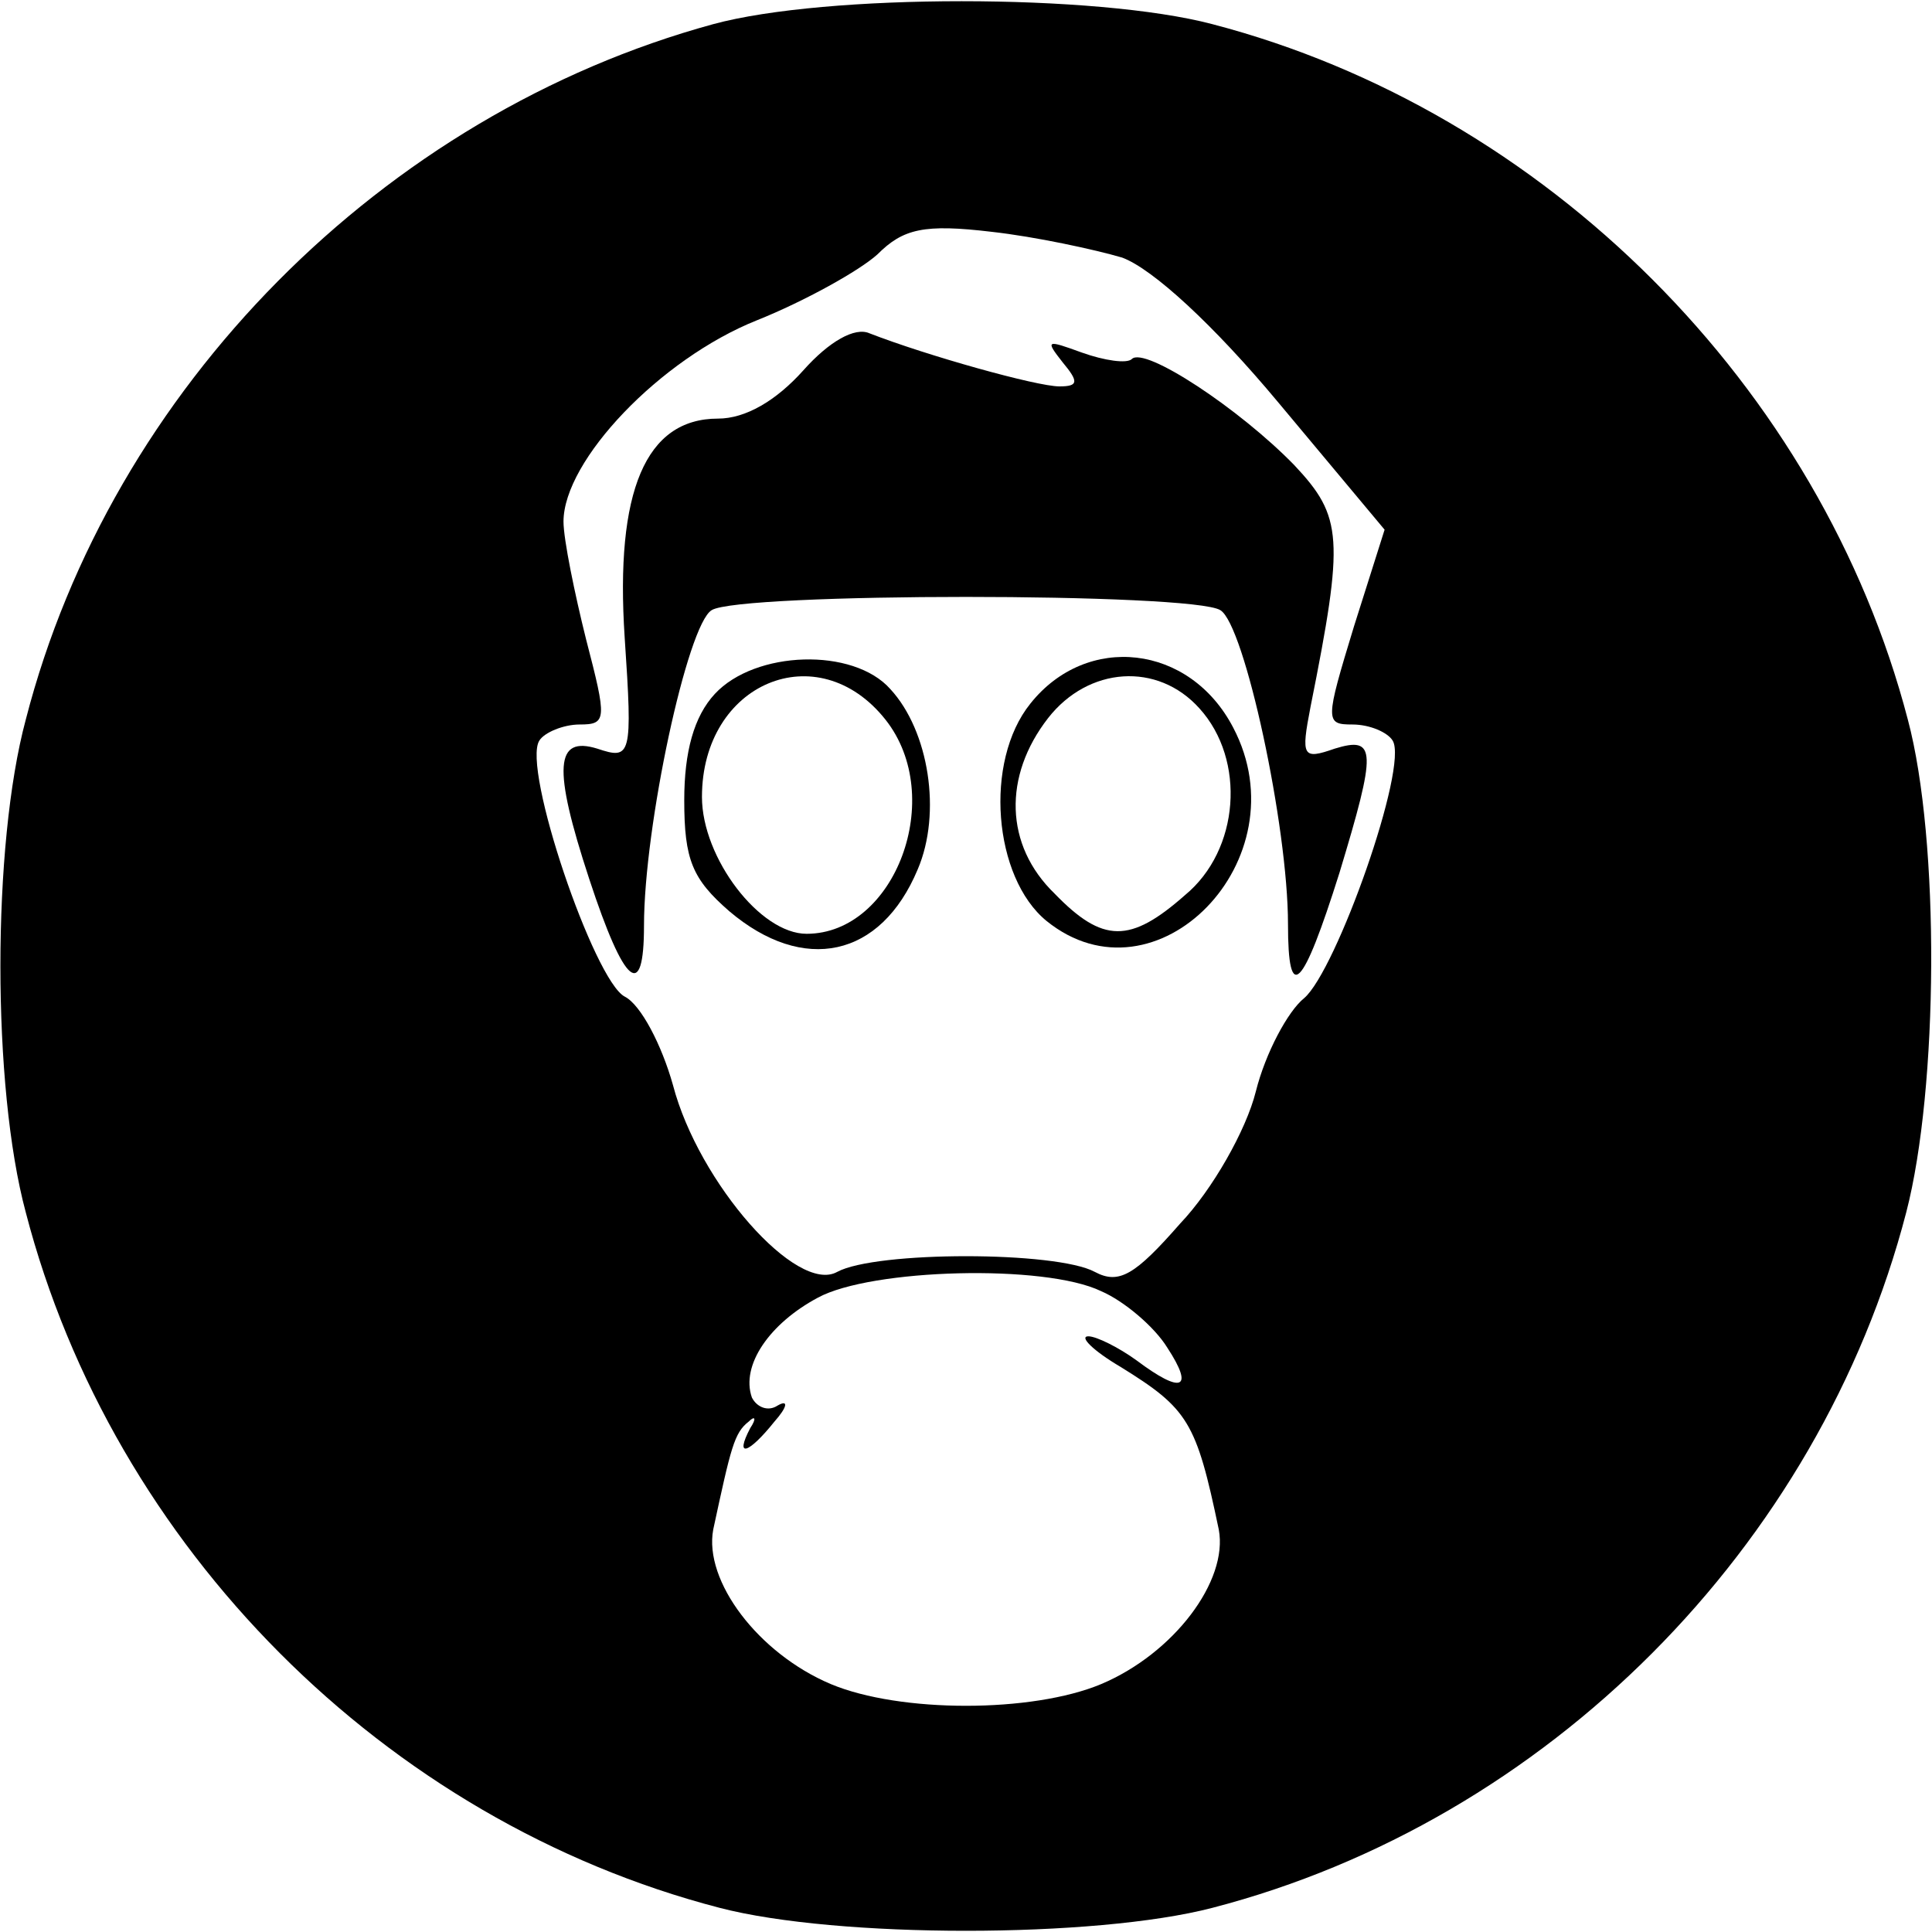 <?xml version="1.0" standalone="no"?>
<!DOCTYPE svg PUBLIC "-//W3C//DTD SVG 20010904//EN"
 "http://www.w3.org/TR/2001/REC-SVG-20010904/DTD/svg10.dtd">
<svg version="1.0" xmlns="http://www.w3.org/2000/svg"
 width="120pt" height="120pt" viewBox="0 0 120 120"
 preserveAspectRatio="xMidYMid meet">
<g transform="translate(0,120) scale(0.1,-0.1)"
fill="#000000" stroke="none">
<path d="M443 1185 c-205 -56 -374 -226 -427 -432 -21 -78 -21 -228 0 -306 54
-208 223 -378 431 -432 73 -19 233 -19 306 0 208 54 377 224 431 432 20 77 21
231 1 306 -54 207 -225 378 -432 432 -72 19 -240 19 -310 0z m254 -145 c19 -7
57 -42 97 -90 l66 -79 -19 -60 c-18 -59 -18 -61 -1 -61 11 0 22 -5 25 -10 10
-16 -35 -143 -55 -160 -10 -8 -24 -34 -30 -58 -6 -24 -27 -61 -47 -82 -28 -32
-38 -38 -53 -30 -24 13 -136 13 -160 0 -25 -14 -86 55 -102 116 -7 25 -20 50
-30 55 -19 10 -64 142 -53 159 3 5 15 10 25 10 17 0 17 3 4 53 -7 28 -14 62
-14 73 0 38 60 101 120 125 30 12 64 31 75 41 16 16 29 19 71 14 27 -3 64 -11
81 -16z m-13 -642 c14 -6 33 -22 41 -35 17 -26 9 -29 -19 -8 -11 8 -25 15 -30
15 -6 0 3 -9 20 -19 42 -26 47 -34 61 -101 6 -32 -28 -77 -73 -96 -43 -18
-125 -18 -168 0 -45 19 -79 64 -73 96 11 51 13 60 22 67 4 4 5 2 1 -4 -10 -19
-1 -16 15 4 8 9 9 14 2 10 -6 -4 -13 -1 -16 5 -7 20 11 46 41 62 33 18 141 21
176 4z"/>
<path d="M499 970 c-17 -19 -36 -30 -53 -30 -45 0 -64 -45 -58 -136 5 -74 4
-76 -17 -69 -26 8 -28 -11 -5 -81 22 -67 34 -76 34 -29 0 62 27 187 42 196 17
11 299 11 316 0 15 -9 42 -134 42 -195 0 -50 9 -41 32 32 23 76 23 85 -3 77
-20 -7 -21 -5 -15 26 21 105 20 118 -10 150 -34 35 -93 74 -101 66 -3 -3 -17
-1 -31 4 -22 8 -23 8 -12 -6 10 -12 10 -15 -2 -15 -14 0 -82 19 -118 33 -9 4
-25 -5 -41 -23z"/>
<path d="M444 769 c-13 -14 -19 -36 -19 -66 0 -37 5 -49 28 -69 46 -39 94 -29
117 26 15 35 7 86 -17 112 -23 26 -84 24 -109 -3z m106 -16 c38 -48 6 -133
-49 -133 -29 0 -65 47 -65 85 0 71 72 101 114 48z"/>
<path d="M640 763 c-29 -36 -23 -108 10 -135 68 -55 159 38 116 120 -27 52
-91 59 -126 15z m105 -3 c29 -32 25 -88 -9 -116 -34 -30 -51 -30 -81 1 -31 30
-32 73 -4 109 25 32 68 35 94 6z"/>
</g>
</svg>

